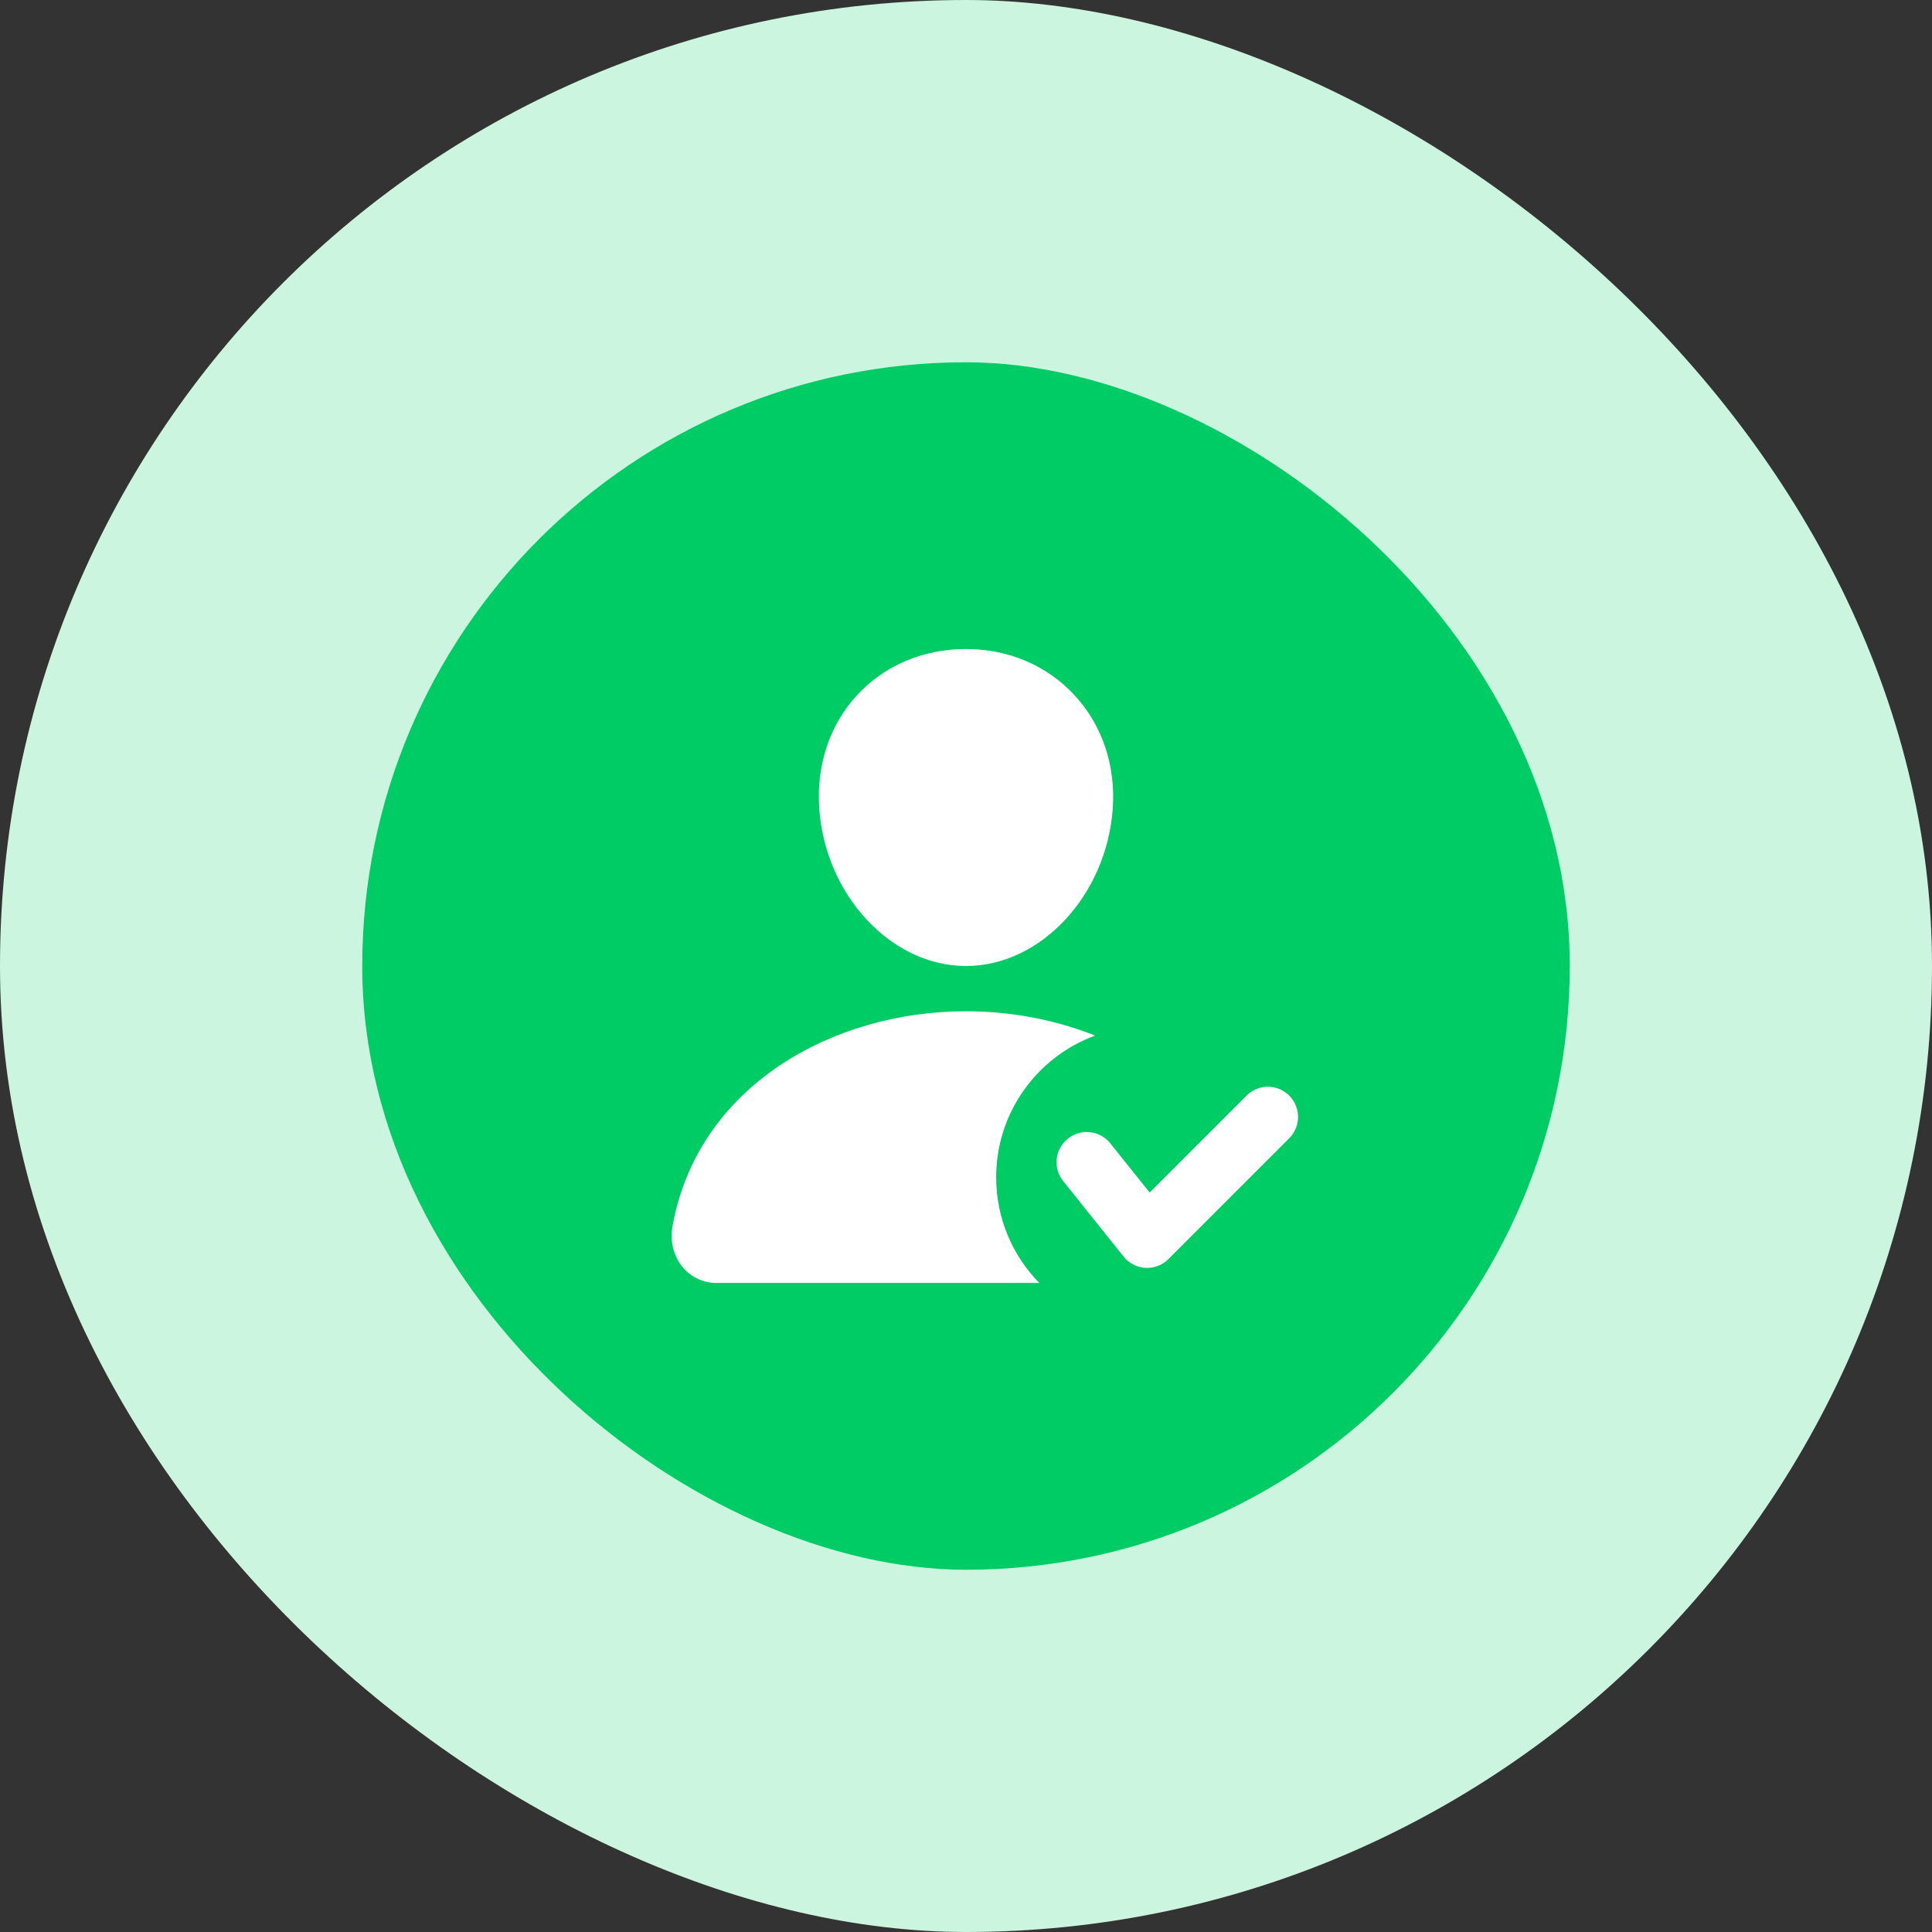 <svg width="64" height="64" viewBox="0 0 64 64" fill="none" xmlns="http://www.w3.org/2000/svg">
<rect x="0" y="0" width="64" height="64" fill="#333333" stroke="none"/>
<rect x="-0.5" y="-0.5" width="63" height="63" rx="31.5" transform="matrix(-1.19249e-08 -1 -1 1.19249e-08 63 63)" fill="#CCF5E0" stroke="#CCF5E0"/>
<rect width="40" height="40" rx="20" transform="matrix(-1.19249e-08 -1 -1 1.19249e-08 52 52)" fill="#00CC66"/>
<path d="M35.593 23.027C34.68 22.042 33.406 21.5 32 21.5C30.586 21.5 29.308 22.039 28.4 23.018C27.482 24.007 27.035 25.352 27.14 26.804C27.348 29.669 29.528 32 32 32C34.472 32 36.648 29.67 36.86 26.805C36.966 25.366 36.516 24.024 35.593 23.027Z" fill="white"/>
<path fill-rule="evenodd" clip-rule="evenodd" d="M34.429 42.5C33.545 41.598 33 40.363 33 39C33 36.844 34.365 35.007 36.277 34.305C34.956 33.78 33.491 33.5 32 33.5C29.758 33.5 27.574 34.132 25.85 35.281C23.91 36.575 22.675 38.419 22.279 40.614C22.188 41.117 22.311 41.614 22.616 41.978C22.754 42.144 22.928 42.277 23.124 42.367C23.32 42.457 23.534 42.503 23.75 42.5H34.429Z" fill="white"/>
<path d="M36 38.5L38 41L42 37" stroke="white" stroke-width="2" stroke-linecap="round" stroke-linejoin="round"/>
</svg>
